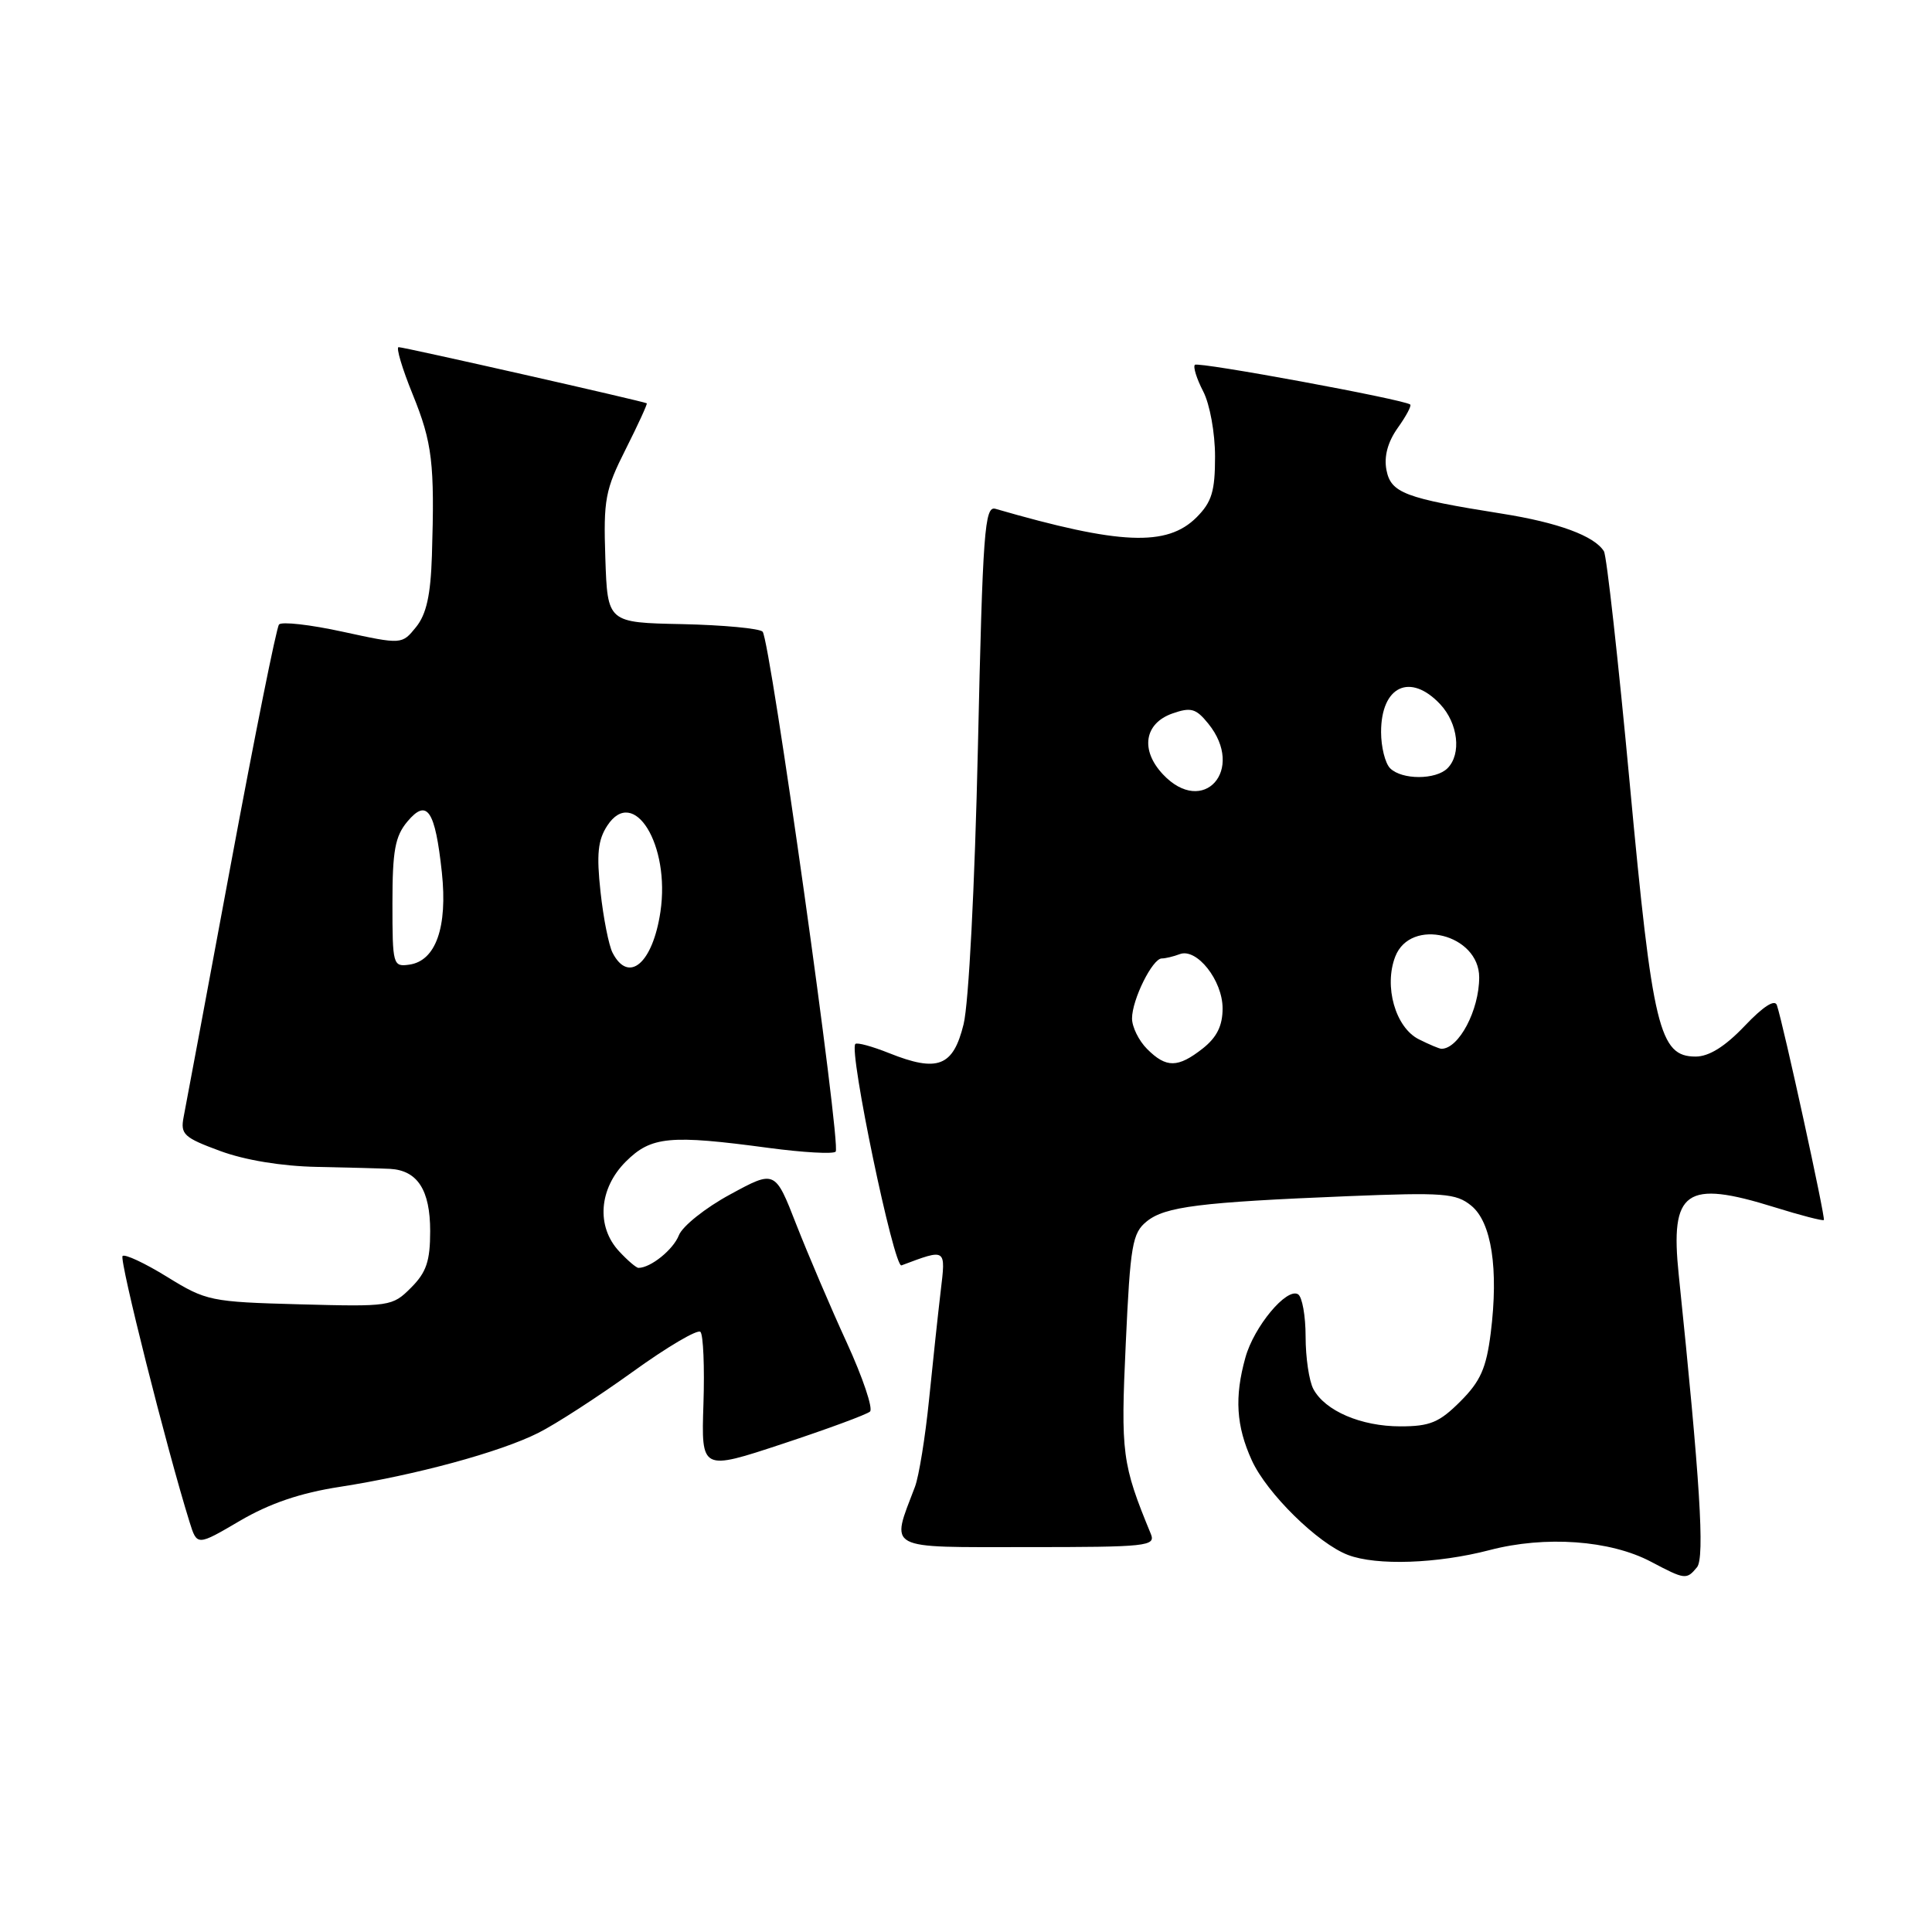<?xml version="1.0" encoding="UTF-8" standalone="no"?>
<!DOCTYPE svg PUBLIC "-//W3C//DTD SVG 1.1//EN" "http://www.w3.org/Graphics/SVG/1.1/DTD/svg11.dtd" >
<svg xmlns="http://www.w3.org/2000/svg" xmlns:xlink="http://www.w3.org/1999/xlink" version="1.1" viewBox="0 0 256 256">
 <g >
 <path fill="currentColor"
d=" M 224.86 207.67 C 225.91 206.41 225.26 196.15 222.44 168.91 C 221.28 157.75 223.34 156.29 235.12 159.96 C 238.58 161.04 241.53 161.80 241.67 161.66 C 241.91 161.42 236.33 135.85 235.45 133.20 C 235.18 132.36 233.64 133.35 231.17 135.95 C 228.57 138.68 226.45 140.00 224.68 140.00 C 219.86 140.00 218.97 136.33 215.95 103.83 C 214.43 87.49 212.89 73.64 212.53 73.05 C 211.27 71.01 206.46 69.24 199.00 68.06 C 186.14 66.02 184.30 65.32 183.71 62.27 C 183.37 60.47 183.88 58.58 185.20 56.71 C 186.31 55.16 187.06 53.76 186.86 53.60 C 186.02 52.93 158.77 47.90 158.33 48.34 C 158.07 48.60 158.56 50.18 159.43 51.86 C 160.31 53.56 161.00 57.36 161.00 60.50 C 161.00 65.10 160.57 66.52 158.55 68.55 C 154.63 72.46 148.41 72.20 131.90 67.42 C 130.47 67.01 130.22 70.31 129.58 98.95 C 129.16 117.55 128.36 132.95 127.68 135.72 C 126.30 141.33 124.25 142.12 117.80 139.54 C 115.57 138.65 113.57 138.10 113.34 138.33 C 112.44 139.22 118.45 168.04 119.45 167.67 C 125.43 165.43 125.33 165.35 124.64 171.14 C 124.29 174.09 123.60 180.55 123.10 185.50 C 122.60 190.45 121.76 195.62 121.24 197.00 C 118.02 205.49 117.12 205.00 136.09 205.00 C 152.01 205.00 153.16 204.88 152.49 203.25 C 148.67 193.98 148.49 192.60 149.17 178.01 C 149.77 164.96 150.04 163.38 151.95 161.84 C 154.37 159.88 158.97 159.30 178.59 158.50 C 191.27 157.99 192.92 158.11 194.94 159.75 C 197.64 161.94 198.59 168.13 197.53 176.63 C 196.94 181.29 196.18 183.02 193.50 185.70 C 190.71 188.49 189.48 189.00 185.55 189.00 C 180.35 189.00 175.58 186.95 174.03 184.06 C 173.46 183.00 173.00 179.88 173.00 177.12 C 173.00 174.37 172.55 171.84 172.00 171.50 C 170.50 170.57 166.15 175.79 165.02 179.89 C 163.56 185.12 163.80 188.96 165.87 193.50 C 167.85 197.86 174.63 204.53 178.62 206.04 C 182.39 207.48 190.45 207.20 197.36 205.40 C 204.76 203.46 213.36 204.08 218.77 206.94 C 223.28 209.32 223.47 209.35 224.86 207.67 Z  M 45.00 197.02 C 55.05 195.46 66.22 192.43 71.32 189.87 C 73.62 188.72 79.24 185.08 83.81 181.79 C 88.38 178.49 92.43 176.10 92.81 176.48 C 93.19 176.86 93.37 181.16 93.21 186.03 C 92.92 194.88 92.92 194.88 103.71 191.31 C 109.64 189.35 114.85 187.43 115.28 187.04 C 115.71 186.65 114.33 182.55 112.21 177.92 C 110.08 173.29 107.08 166.24 105.52 162.27 C 102.70 155.03 102.70 155.03 96.75 158.27 C 93.47 160.04 90.41 162.49 89.95 163.69 C 89.21 165.58 86.22 168.00 84.60 168.00 C 84.31 168.00 83.16 167.02 82.04 165.81 C 78.98 162.53 79.35 157.49 82.92 153.92 C 86.28 150.57 88.74 150.34 101.90 152.11 C 106.42 152.71 110.39 152.94 110.73 152.60 C 111.49 151.85 102.06 84.80 101.05 83.70 C 100.64 83.27 95.85 82.82 90.40 82.70 C 80.50 82.50 80.50 82.50 80.21 73.96 C 79.95 66.17 80.19 64.91 82.92 59.50 C 84.56 56.24 85.81 53.51 85.70 53.44 C 85.34 53.19 53.52 45.99 52.82 46.00 C 52.45 46.00 53.28 48.81 54.68 52.25 C 57.29 58.68 57.61 61.37 57.23 73.64 C 57.06 78.88 56.50 81.39 55.13 83.09 C 53.25 85.41 53.25 85.41 45.42 83.71 C 41.12 82.77 37.31 82.34 36.97 82.75 C 36.63 83.16 33.76 97.45 30.59 114.50 C 27.42 131.55 24.60 146.64 24.33 148.02 C 23.89 150.30 24.36 150.74 29.17 152.51 C 32.47 153.73 37.35 154.53 42.00 154.62 C 46.12 154.70 50.48 154.82 51.68 154.88 C 55.32 155.08 57.00 157.68 57.00 163.12 C 57.00 167.11 56.50 168.59 54.46 170.63 C 51.99 173.11 51.66 173.15 39.71 172.83 C 27.90 172.51 27.32 172.39 22.14 169.19 C 19.19 167.37 16.54 166.13 16.24 166.43 C 15.78 166.89 22.08 191.93 25.12 201.68 C 26.11 204.85 26.11 204.85 31.80 201.51 C 35.75 199.20 39.81 197.82 45.00 197.02 Z  M 152.00 139.00 C 150.90 137.90 150.00 136.08 150.00 134.95 C 150.00 132.46 152.71 127.00 153.94 127.00 C 154.43 127.00 155.50 126.74 156.32 126.43 C 158.57 125.57 162.00 129.90 162.00 133.62 C 162.00 135.92 161.24 137.45 159.37 138.93 C 156.07 141.52 154.53 141.53 152.00 139.00 Z  M 188.00 137.71 C 184.90 136.15 183.35 130.69 184.88 126.75 C 186.91 121.52 196.00 123.77 196.00 129.51 C 196.00 133.86 193.30 138.97 191.00 138.97 C 190.72 138.97 189.38 138.40 188.00 137.71 Z  M 154.09 102.60 C 151.07 99.38 151.63 95.85 155.35 94.54 C 157.81 93.68 158.47 93.87 160.10 95.88 C 165.06 102.00 159.44 108.29 154.09 102.60 Z  M 184.20 101.80 C 183.54 101.14 183.00 98.98 183.00 97.00 C 183.00 90.91 186.86 89.09 190.83 93.31 C 193.21 95.85 193.68 99.92 191.80 101.80 C 190.25 103.35 185.75 103.35 184.20 101.80 Z  M 52.00 119.68 C 52.00 112.71 52.35 110.81 53.98 108.86 C 56.59 105.75 57.66 107.33 58.55 115.61 C 59.32 122.85 57.75 127.32 54.24 127.82 C 52.07 128.13 52.00 127.87 52.00 119.68 Z  M 81.17 126.25 C 80.67 125.29 79.95 121.65 79.57 118.16 C 79.03 113.19 79.22 111.31 80.47 109.40 C 83.97 104.06 88.83 111.96 87.51 120.82 C 86.49 127.65 83.30 130.38 81.17 126.25 Z "/>
</g>
</svg>